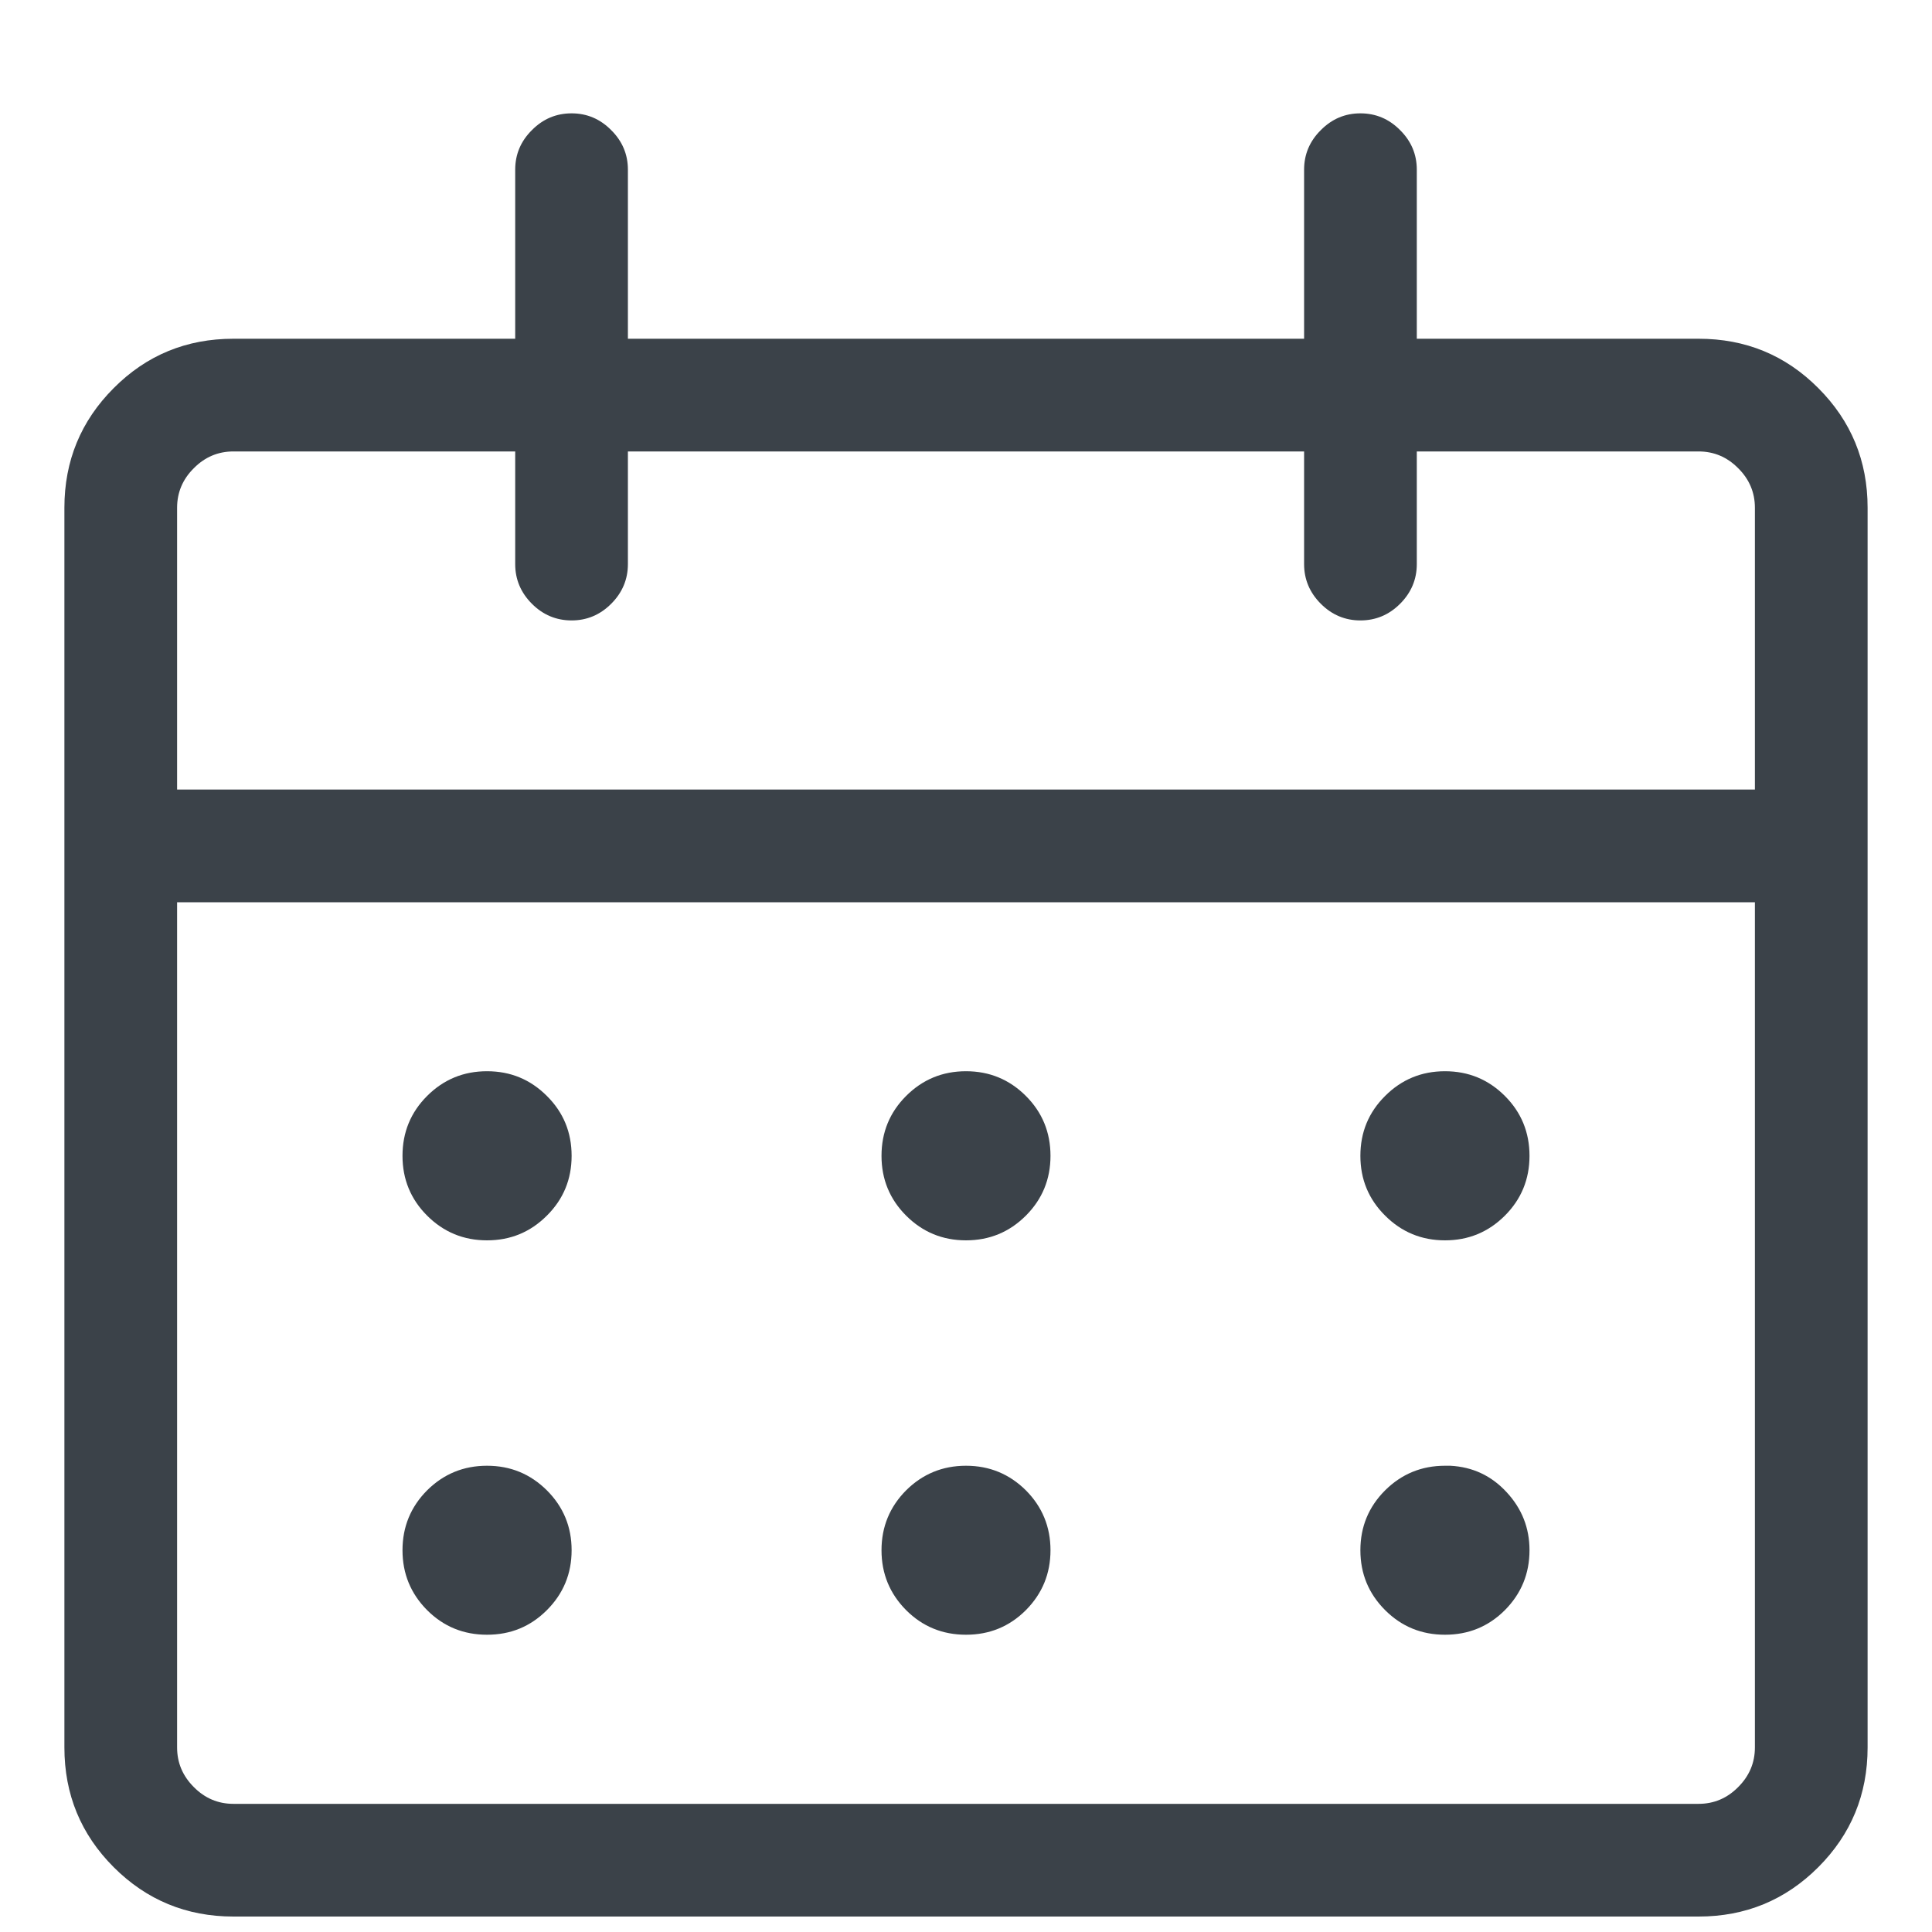 <svg width="15" height="15" viewBox="0 0 15 15" fill="none" xmlns="http://www.w3.org/2000/svg">
<g id="Icon" clip-path="url(#clip0_30_4940)">
<path id="Vector" d="M1.812 14.88C1.448 14.88 1.138 14.752 0.883 14.497C0.628 14.242 0.5 13.932 0.5 13.567V3.942C0.5 3.578 0.628 3.268 0.883 3.013C1.138 2.757 1.448 2.63 1.812 2.63H4V1.317C4 1.199 4.043 1.096 4.13 1.01C4.216 0.923 4.319 0.88 4.438 0.88C4.556 0.88 4.659 0.923 4.745 1.01C4.832 1.096 4.875 1.199 4.875 1.317V2.63H10.125V1.317C10.125 1.199 10.168 1.096 10.255 1.01C10.341 0.923 10.444 0.88 10.562 0.88C10.681 0.88 10.784 0.923 10.87 1.01C10.957 1.096 11 1.199 11 1.317V2.63H13.188C13.552 2.63 13.862 2.757 14.117 3.013C14.372 3.268 14.5 3.578 14.5 3.942V13.567C14.5 13.932 14.372 14.242 14.117 14.497C13.862 14.752 13.552 14.88 13.188 14.88H1.812ZM1.375 13.567C1.375 13.686 1.418 13.788 1.505 13.875C1.591 13.962 1.694 14.005 1.812 14.005H13.188C13.306 14.005 13.409 13.962 13.495 13.875C13.582 13.788 13.625 13.686 13.625 13.567V7.005H1.375V13.567ZM13.625 6.13V3.942C13.625 3.824 13.582 3.721 13.495 3.635C13.409 3.548 13.306 3.505 13.188 3.505H11V4.38C11 4.498 10.957 4.601 10.87 4.688C10.784 4.774 10.681 4.817 10.562 4.817C10.444 4.817 10.341 4.774 10.255 4.688C10.168 4.601 10.125 4.498 10.125 4.38V3.505H4.875V4.38C4.875 4.498 4.832 4.601 4.745 4.688C4.659 4.774 4.556 4.817 4.438 4.817C4.319 4.817 4.216 4.774 4.13 4.688C4.043 4.601 4 4.498 4 4.38V3.505H1.812C1.694 3.505 1.591 3.548 1.505 3.635C1.418 3.721 1.375 3.824 1.375 3.942V6.13H13.625ZM4.438 8.974C4.438 9.156 4.374 9.311 4.246 9.438C4.118 9.566 3.964 9.63 3.781 9.63C3.599 9.63 3.444 9.566 3.316 9.438C3.189 9.311 3.125 9.156 3.125 8.974C3.125 8.791 3.189 8.636 3.316 8.509C3.444 8.381 3.599 8.317 3.781 8.317C3.964 8.317 4.118 8.381 4.246 8.509C4.374 8.636 4.438 8.791 4.438 8.974ZM4.438 12.036C4.438 12.218 4.374 12.373 4.246 12.501C4.118 12.629 3.964 12.692 3.781 12.692C3.599 12.692 3.444 12.629 3.316 12.501C3.189 12.373 3.125 12.218 3.125 12.036C3.125 11.854 3.189 11.699 3.316 11.571C3.444 11.444 3.599 11.38 3.781 11.38C3.964 11.38 4.118 11.444 4.246 11.571C4.374 11.699 4.438 11.854 4.438 12.036ZM8.156 8.974C8.156 9.156 8.092 9.311 7.965 9.438C7.837 9.566 7.682 9.63 7.5 9.63C7.318 9.63 7.163 9.566 7.035 9.438C6.908 9.311 6.844 9.156 6.844 8.974C6.844 8.791 6.908 8.636 7.035 8.509C7.163 8.381 7.318 8.317 7.5 8.317C7.682 8.317 7.837 8.381 7.965 8.509C8.092 8.636 8.156 8.791 8.156 8.974ZM8.156 12.036C8.156 12.218 8.092 12.373 7.965 12.501C7.837 12.629 7.682 12.692 7.5 12.692C7.318 12.692 7.163 12.629 7.035 12.501C6.908 12.373 6.844 12.218 6.844 12.036C6.844 11.854 6.908 11.699 7.035 11.571C7.163 11.444 7.318 11.38 7.5 11.38C7.682 11.38 7.837 11.444 7.965 11.571C8.092 11.699 8.156 11.854 8.156 12.036ZM11.875 8.974C11.875 9.156 11.811 9.311 11.684 9.438C11.556 9.566 11.401 9.63 11.219 9.63C11.037 9.63 10.882 9.566 10.754 9.438C10.626 9.311 10.562 9.156 10.562 8.974C10.562 8.791 10.626 8.636 10.754 8.509C10.882 8.381 11.037 8.317 11.219 8.317C11.401 8.317 11.556 8.381 11.684 8.509C11.811 8.636 11.875 8.791 11.875 8.974ZM11.219 12.692C11.037 12.692 10.882 12.629 10.754 12.501C10.626 12.373 10.562 12.218 10.562 12.036C10.562 11.854 10.626 11.699 10.754 11.571C10.882 11.444 11.037 11.38 11.219 11.38C11.219 11.38 11.221 11.38 11.226 11.38C11.23 11.38 11.237 11.38 11.246 11.38C11.246 11.38 11.248 11.38 11.253 11.38C11.258 11.38 11.26 11.38 11.26 11.38C11.433 11.389 11.579 11.457 11.697 11.585C11.816 11.713 11.875 11.863 11.875 12.036C11.875 12.218 11.811 12.373 11.684 12.501C11.556 12.629 11.401 12.692 11.219 12.692Z" fill="#3B4249"/>
</g>
<defs>
<clipPath id="clip0_30_4940">
<rect width="14" height="14" fill="white" transform="matrix(1 0 0 -1 0.5 14.88)"/>
</clipPath>
</defs>
</svg>
